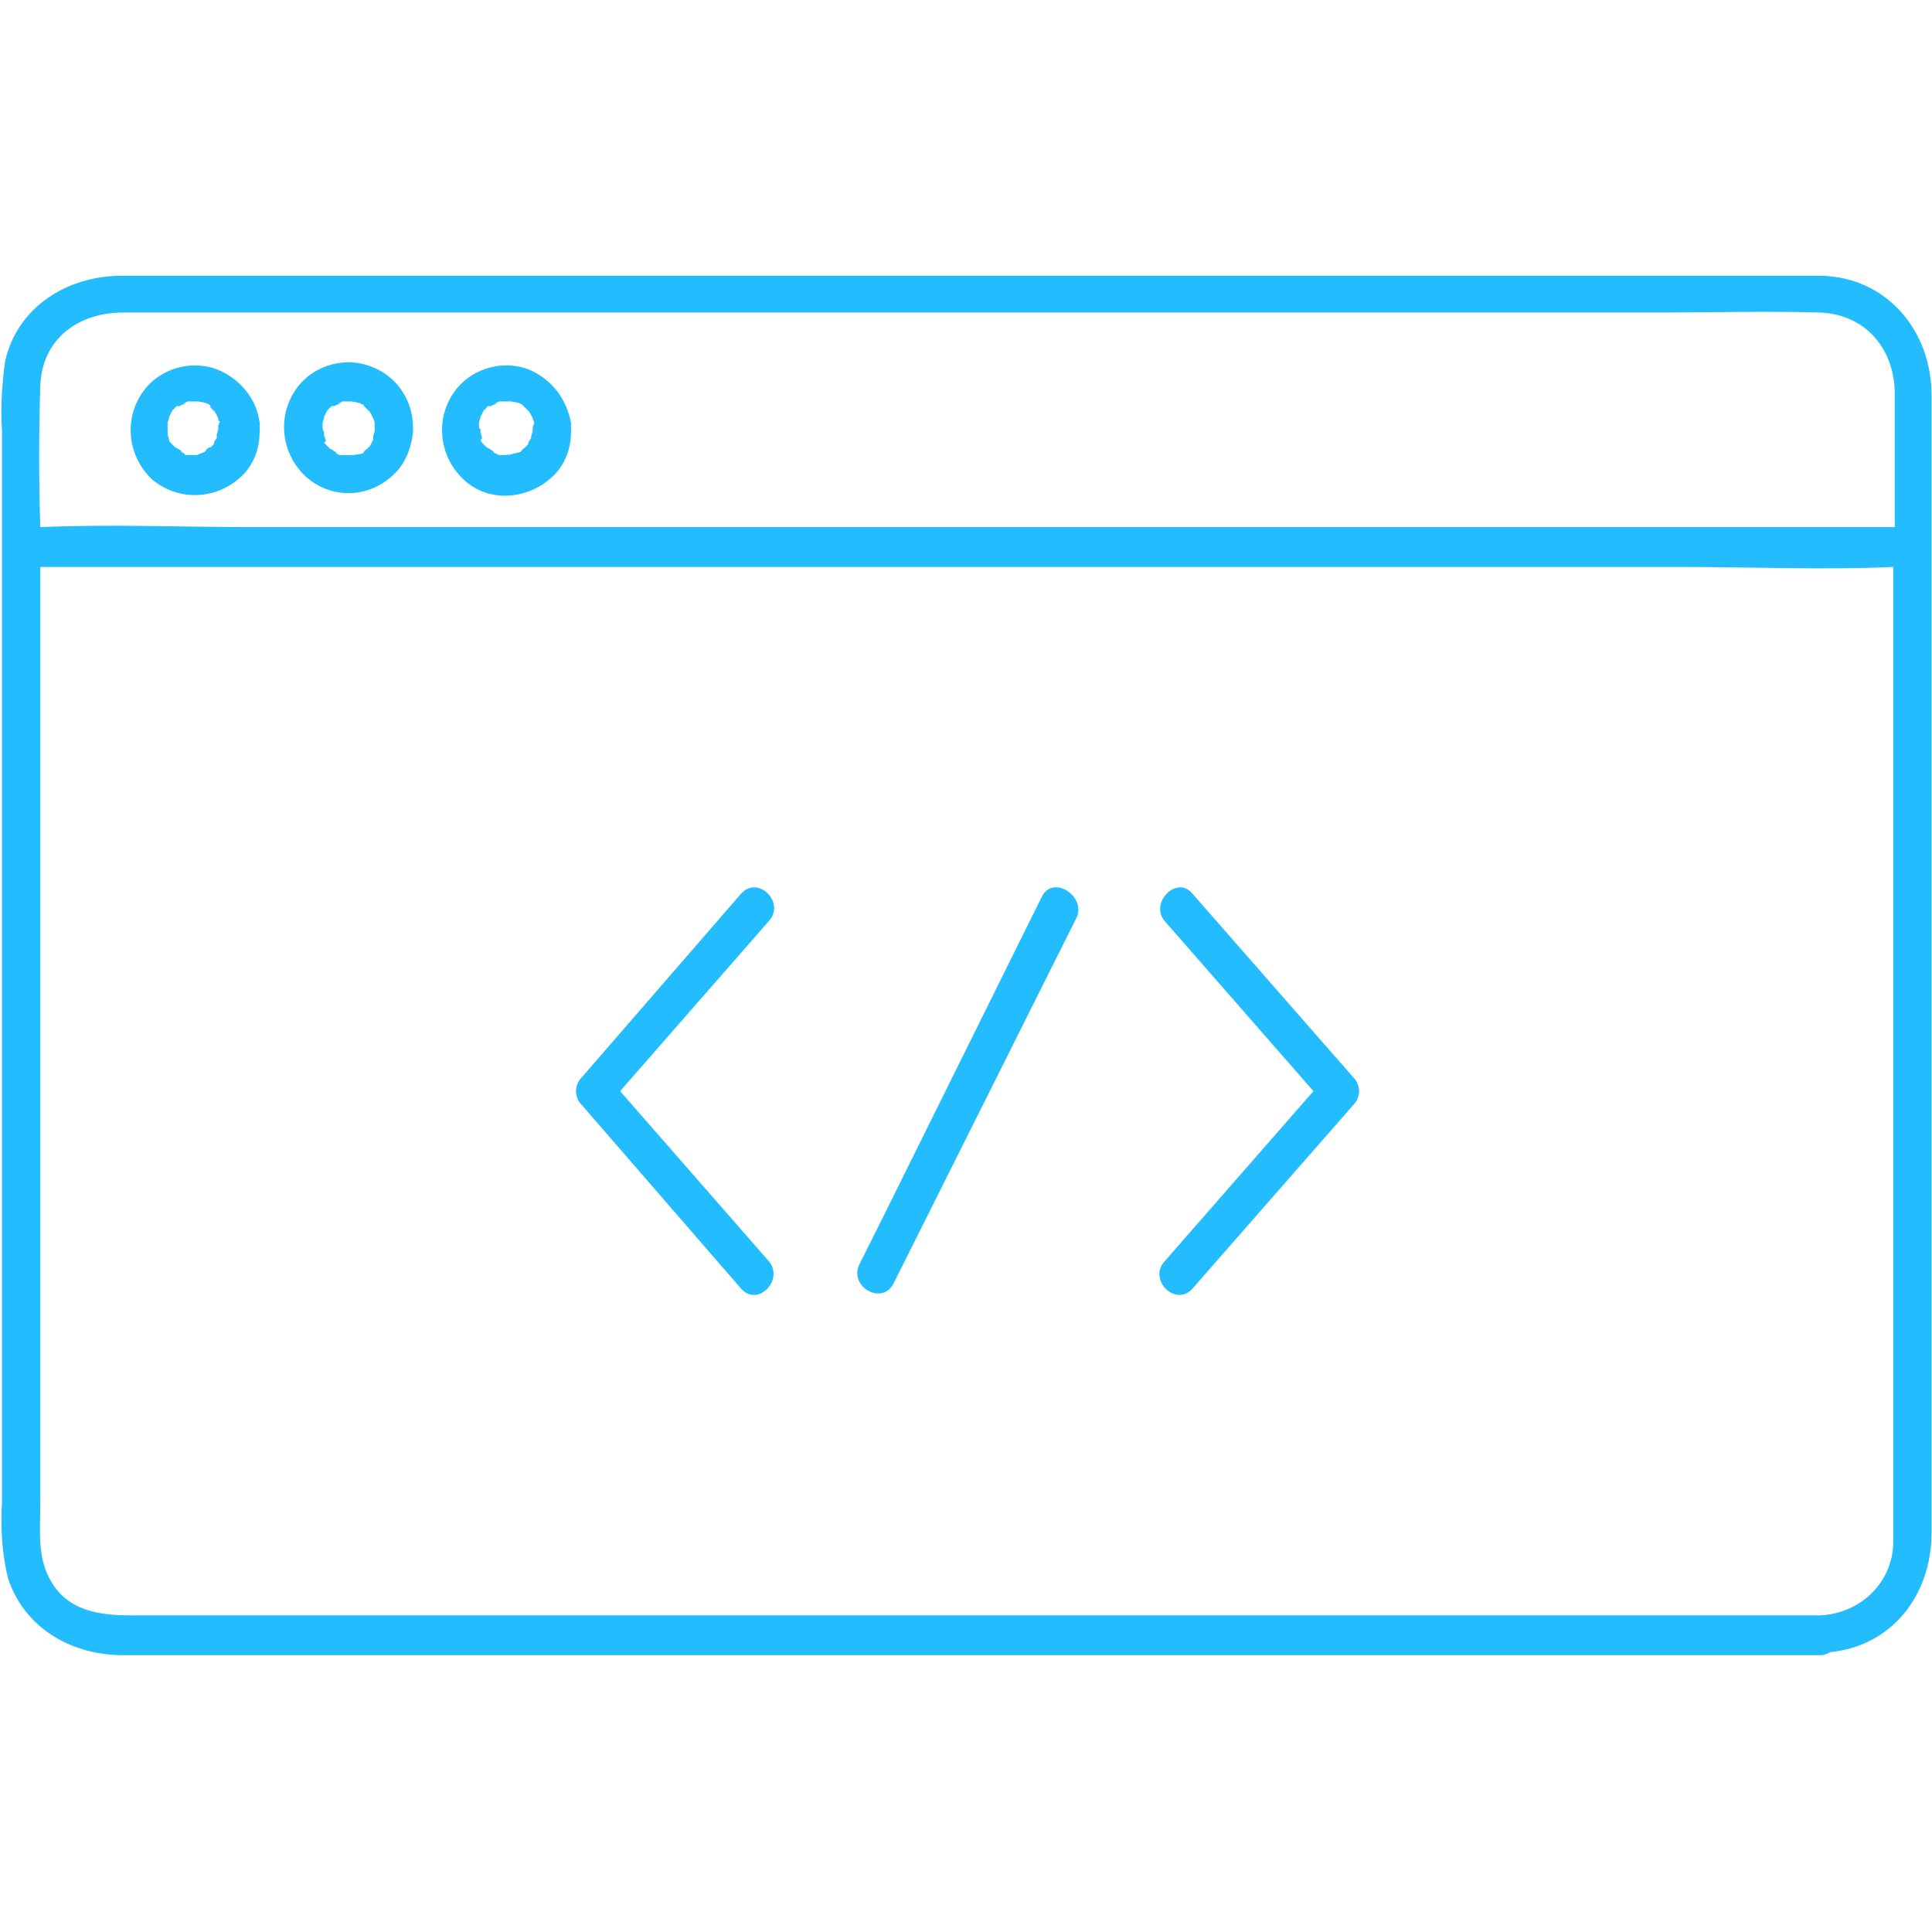 <svg xmlns="http://www.w3.org/2000/svg" xmlns:xlink="http://www.w3.org/1999/xlink" width="500" zoomAndPan="magnify" viewBox="0 0 375 375" height="500" preserveAspectRatio="xMidYMid meet" version="1.0"><defs><clipPath id="057c002d91"><path d="M 0 53.523 L 375 53.523 L 375 321.273 L 0 321.273 Z M 0 53.523 " clip-rule="nonzero"/></clipPath></defs><g clip-path="url(#057c002d91)"><path fill="#23bdff" d="M 353.48 53.523 C 351.098 53.523 348.715 53.523 346.336 53.523 L 23.605 53.523 C 13.184 53.523 3.359 59.473 0.977 70.184 C 0.383 74.645 0.086 79.109 0.383 83.57 L 0.383 291.523 C 0.086 296.582 0.383 301.637 1.574 306.398 C 4.848 316.215 14.078 321.273 23.902 321.273 L 353.48 321.273 C 354.074 321.273 354.672 320.977 355.266 320.676 C 367.176 319.488 374.914 309.672 374.914 297.473 L 374.914 76.727 C 374.914 64.234 366.281 53.82 353.48 53.523 Z M 7.824 74.941 C 8.121 65.719 15.27 60.664 23.902 60.664 L 322.516 60.664 C 332.641 60.664 343.059 60.363 353.184 60.664 C 362.113 60.961 367.77 67.805 367.77 76.43 L 367.77 102.312 L 49.207 102.312 C 35.215 102.312 21.52 101.719 7.824 102.312 C 7.527 93.387 7.527 84.164 7.824 74.941 Z M 367.473 299.258 C 367.473 306.992 361.219 313.238 353.184 313.539 C 352.883 313.539 352.586 313.539 352.586 313.539 L 25.391 313.539 C 19.137 313.539 12.887 312.645 9.613 306.398 C 7.23 301.934 7.824 296.879 7.824 291.82 L 7.824 113.023 C 7.824 112.129 7.824 110.941 7.824 110.047 L 326.09 110.047 C 340.082 110.047 353.777 110.645 367.473 110.047 L 367.473 296.281 C 367.473 297.176 367.473 298.363 367.473 299.258 Z M 367.473 299.258 " fill-opacity="1" fill-rule="nonzero"/></g><path fill="#23bdff" d="M 32.832 85.059 C 32.832 84.762 32.535 84.762 32.832 85.059 Z M 32.832 85.059 " fill-opacity="1" fill-rule="nonzero"/><path fill="#23bdff" d="M 47.422 91.898 C 49.508 89.52 50.398 86.844 50.398 83.57 C 50.398 82.977 50.398 82.676 50.398 82.082 C 49.805 77.324 46.527 73.457 42.062 71.672 C 37.301 69.887 31.645 71.371 28.367 75.238 C 23.902 80.594 24.496 88.332 29.559 93.09 C 34.918 97.551 42.66 96.957 47.422 91.898 Z M 42.957 82.676 C 42.957 82.676 42.957 82.977 42.957 82.676 C 42.957 82.977 42.957 82.977 42.957 82.977 C 42.957 82.977 42.957 82.977 42.957 82.676 Z M 32.535 82.676 C 32.535 82.379 32.535 82.379 32.535 82.082 C 32.535 81.785 32.832 81.488 32.832 80.895 L 33.133 80.297 L 33.43 79.703 C 33.727 79.406 34.023 79.109 34.324 78.809 L 34.621 78.809 C 34.324 79.109 34.621 78.809 34.918 78.809 C 35.215 78.512 35.812 78.512 36.109 78.215 C 36.109 78.215 35.215 78.512 35.812 78.215 L 36.406 77.918 L 37 77.918 C 37 77.918 37 77.918 37.301 77.918 C 37.301 77.918 37.598 77.918 37.598 77.918 L 38.492 77.918 L 39.98 78.215 C 40.574 78.512 40.574 78.512 40.574 78.512 L 41.172 79.109 C 40.871 78.809 40.574 78.809 40.871 79.109 L 41.766 80 C 41.766 80.297 42.062 80.297 42.062 80.594 L 42.359 81.191 C 42.359 81.488 42.359 81.785 42.66 81.785 C 42.66 82.082 42.359 82.379 42.359 82.676 C 42.359 82.977 42.359 82.977 42.359 83.273 C 42.359 83.57 42.062 84.164 42.062 84.461 C 42.062 84.461 42.062 84.762 42.062 84.762 C 42.062 84.762 42.062 84.762 42.062 85.059 C 41.766 85.355 41.469 85.949 41.469 86.246 C 41.469 86.246 41.172 86.547 41.172 86.547 C 41.172 86.547 40.871 86.844 40.871 86.844 L 40.574 86.844 C 40.277 87.141 40.277 87.141 40.574 86.844 C 40.277 87.141 39.98 87.141 39.98 87.438 L 39.68 87.734 L 38.191 88.332 C 37.895 88.332 37.895 88.332 37.598 88.332 L 36.406 88.332 C 36.109 88.332 35.812 88.332 35.812 88.031 L 35.215 87.734 C 34.621 87.438 35.512 87.734 35.512 87.734 C 35.512 87.734 34.621 87.141 34.621 87.141 L 34.023 86.844 C 34.023 86.844 33.133 85.949 33.133 85.949 L 32.832 85.652 L 32.832 85.059 C 32.832 85.059 32.832 85.355 32.832 85.355 C 32.832 85.355 32.535 84.461 32.535 84.164 Z M 32.535 82.676 " fill-opacity="1" fill-rule="nonzero"/><path fill="#23bdff" d="M 77.195 91.305 C 78.98 89.223 79.875 86.547 80.172 83.867 C 80.172 83.57 80.172 83.57 80.172 83.273 C 80.172 83.273 80.172 82.977 80.172 82.977 C 80.172 77.621 76.898 72.859 71.836 71.074 C 67.07 69.289 61.414 70.777 58.141 74.645 C 53.676 80 54.27 87.734 59.332 92.496 C 64.691 97.254 72.43 96.66 77.195 91.305 Z M 62.605 82.676 C 62.605 82.379 62.605 82.379 62.605 82.082 C 62.605 81.785 62.902 81.488 62.902 80.895 L 63.203 80.297 L 63.5 79.703 C 63.797 79.406 64.094 79.109 64.391 78.809 L 64.691 78.809 C 64.691 78.809 64.691 78.809 64.988 78.809 C 65.285 78.512 65.879 78.512 66.18 78.215 C 66.18 78.215 65.285 78.512 65.879 78.215 L 66.477 77.918 L 67.07 77.918 C 67.07 77.918 67.07 77.918 67.371 77.918 C 67.371 77.918 67.668 77.918 67.668 77.918 L 68.262 77.918 L 69.75 78.215 C 70.348 78.512 70.348 78.512 70.348 78.512 C 70.348 78.512 70.645 78.512 70.645 78.809 C 70.645 78.809 70.645 78.809 70.941 79.109 L 71.836 80 C 71.836 80.297 72.133 80.297 72.133 80.594 L 72.43 81.191 C 72.727 81.785 72.727 82.082 72.727 82.379 C 72.727 82.379 72.727 82.379 72.727 82.676 C 72.727 82.676 72.727 82.676 72.727 82.977 C 72.727 83.273 72.727 83.273 72.727 83.57 C 72.727 83.867 72.43 84.461 72.43 84.762 C 72.43 84.762 72.43 85.059 72.43 85.059 C 72.43 85.059 72.43 85.059 72.43 85.355 L 71.836 86.547 C 71.836 86.547 71.539 86.844 71.539 86.844 L 71.238 87.141 C 70.941 87.438 70.941 87.438 71.238 87.141 C 70.941 87.438 70.645 87.438 70.645 87.734 L 70.348 88.031 L 68.559 88.332 C 68.262 88.332 68.262 88.332 67.965 88.332 L 65.879 88.332 L 65.285 88.031 C 64.691 87.734 65.582 88.031 65.582 88.031 C 65.582 88.031 64.691 87.438 64.691 87.438 C 64.691 87.438 64.391 87.141 64.094 87.141 C 64.094 87.141 63.203 86.246 63.203 86.246 L 62.902 85.949 L 63.203 85.652 L 63.203 85.355 C 63.203 85.059 62.902 85.059 63.203 85.355 C 63.203 85.059 62.902 84.762 62.902 84.461 C 62.902 84.461 62.902 84.164 62.902 83.867 C 62.605 83.57 62.605 82.977 62.605 82.676 Z M 62.605 82.676 " fill-opacity="1" fill-rule="nonzero"/><path fill="#23bdff" d="M 62.605 82.676 C 62.902 81.785 62.605 82.379 62.605 82.676 Z M 62.605 82.676 " fill-opacity="1" fill-rule="nonzero"/><path fill="#23bdff" d="M 107.859 91.898 C 109.945 89.52 110.836 86.844 110.836 83.57 C 110.836 82.977 110.836 82.676 110.836 82.082 C 109.945 77.324 106.965 73.457 102.5 71.672 C 97.738 69.887 92.082 71.371 88.805 75.238 C 84.34 80.594 84.934 88.332 89.996 93.09 C 95.059 97.852 103.098 96.957 107.859 91.898 Z M 103.395 82.676 C 103.395 82.676 103.395 82.977 103.395 82.676 C 103.395 82.977 103.395 82.977 103.395 82.977 C 103.395 82.977 103.395 82.977 103.395 82.676 Z M 92.973 82.676 C 92.973 82.676 92.973 82.379 92.973 82.082 C 92.973 81.785 93.27 81.191 93.27 80.895 L 93.57 80.297 L 93.867 79.703 C 94.164 79.406 94.461 79.109 94.762 78.809 L 95.059 78.809 C 94.762 79.109 95.059 78.809 95.355 78.809 C 95.652 78.512 96.25 78.512 96.547 78.215 C 96.547 78.215 95.652 78.512 96.25 78.215 L 96.844 77.918 L 97.438 77.918 C 97.438 77.918 97.438 77.918 97.738 77.918 C 97.738 77.918 98.035 77.918 98.035 77.918 L 99.227 77.918 L 100.715 78.215 C 101.309 78.512 101.309 78.512 101.309 78.512 L 101.605 78.809 C 101.605 78.809 101.605 78.809 101.906 79.109 L 102.797 80 C 102.797 80.297 103.098 80.297 103.098 80.594 C 103.098 80.895 103.395 80.895 103.395 81.191 C 103.395 81.488 103.691 81.785 103.691 82.082 C 103.691 82.379 103.395 82.676 103.395 82.977 C 103.395 83.273 103.395 83.273 103.395 83.57 C 103.395 83.867 103.098 84.461 103.098 84.762 C 103.098 84.762 103.098 84.762 103.098 85.059 C 102.797 85.355 102.5 85.949 102.5 86.246 C 102.5 86.246 102.203 86.547 102.203 86.547 C 102.203 86.547 101.906 86.844 101.906 86.844 C 101.605 87.141 101.605 87.141 101.906 86.844 C 101.605 87.141 101.309 87.141 101.309 87.438 L 101.012 87.734 L 98.629 88.332 C 98.332 88.332 98.332 88.332 98.035 88.332 L 96.844 88.332 L 96.25 88.031 L 95.652 87.734 C 95.059 87.734 95.949 87.734 95.949 87.734 C 95.949 87.734 95.059 87.141 95.059 87.141 L 94.461 86.844 C 94.461 86.844 93.867 86.246 93.57 85.949 L 93.27 85.355 L 93.57 85.059 C 93.57 84.762 93.27 84.164 93.27 83.867 L 93.27 83.273 C 92.973 83.273 92.973 82.977 92.973 82.676 Z M 92.973 82.676 " fill-opacity="1" fill-rule="nonzero"/><path fill="#23bdff" d="M 98.629 88.332 C 98.629 88.031 98.035 88.332 98.629 88.332 Z M 98.629 88.332 " fill-opacity="1" fill-rule="nonzero"/><path fill="#23bdff" d="M 92.973 82.676 C 93.27 81.785 92.973 82.379 92.973 82.676 Z M 92.973 82.676 " fill-opacity="1" fill-rule="nonzero"/><path fill="#23bdff" d="M 231.414 173.414 C 228.438 169.844 223.078 175.199 226.055 178.77 L 254.934 211.793 L 226.055 244.816 C 222.781 248.387 228.141 253.738 231.414 250.172 L 262.676 214.469 C 264.164 212.984 264.164 210.602 262.676 209.113 Z M 231.414 173.414 " fill-opacity="1" fill-rule="nonzero"/><path fill="#23bdff" d="M 143.883 173.414 L 112.922 209.113 C 111.434 210.602 111.434 212.984 112.922 214.469 L 143.883 250.172 C 147.16 253.738 152.219 248.387 149.242 244.816 L 120.363 211.793 L 149.242 178.77 C 152.52 175.199 147.16 169.844 143.883 173.414 Z M 143.883 173.414 " fill-opacity="1" fill-rule="nonzero"/><path fill="#23bdff" d="M 202.238 174.012 L 171.273 236.484 L 166.809 245.41 C 164.723 249.574 170.977 253.441 173.359 249.277 L 204.617 186.805 L 209.086 177.879 C 210.574 173.711 204.32 169.844 202.238 174.012 Z M 202.238 174.012 " fill-opacity="1" fill-rule="nonzero"/></svg>